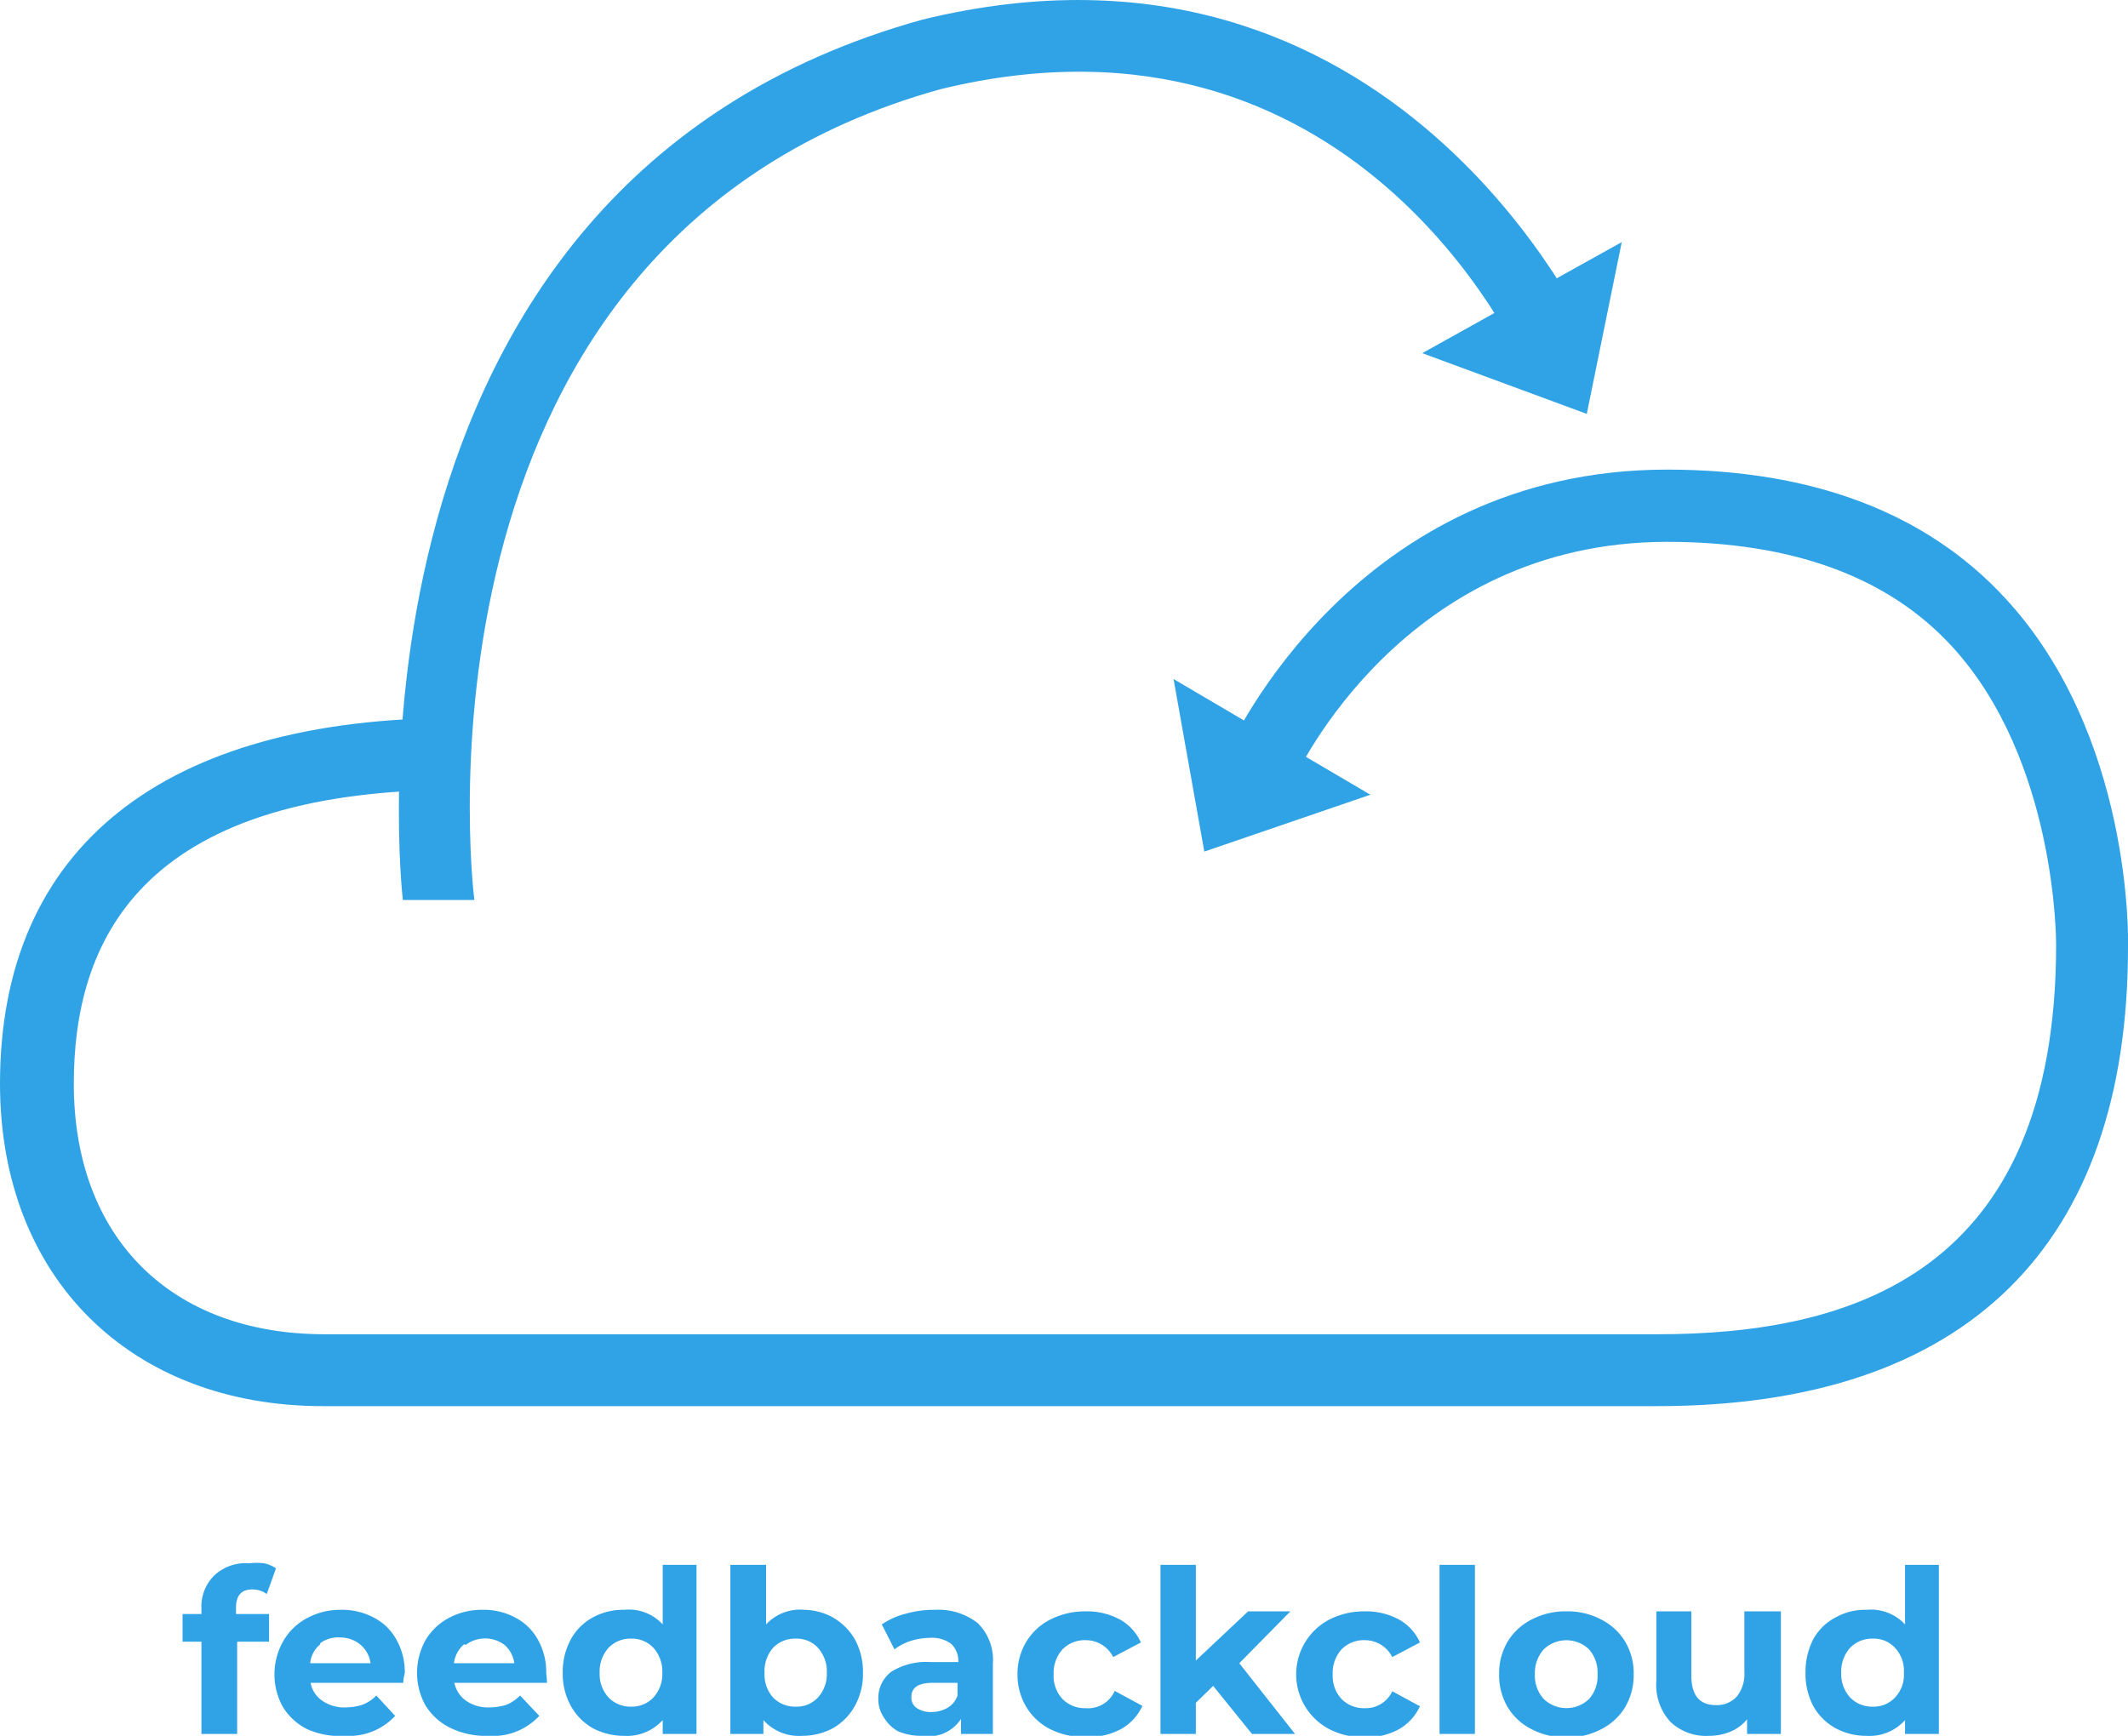 <svg xmlns="http://www.w3.org/2000/svg" viewBox="0 0 55.36 45.17"><defs><style>.cls-1{fill:#30a3e6;}</style></defs><title>Ресурс 1</title><g id="Слой_2" data-name="Слой 2"><g id="Layer_1" data-name="Layer 1"><path class="cls-1" d="M10.48,23.42C10.46,23.23,8.37,4.84,24,.51c12.29-3,17.35,8.22,17.4,8.33l-1.72.76c-.18-.41-4.5-9.89-15.21-7.28-14,3.89-12.22,20.39-12.13,21.1Z"/><path class="cls-1" d="M43.11,36.59H8.4c-5,0-8.4-3.34-8.4-8.39,0-6.15,4.25-9.52,11.92-9.52v1.87c-8.39,0-10,4.06-10,7.65,0,4,2.52,6.52,6.53,6.52H43.11c5,0,10.38-1.54,10.38-10.14,0-.12,0-4.81-2.71-7.76C49.11,15,46.61,14.1,43.37,14.1c-6.85,0-9.63,6-9.74,6.25l-1.71-.76c.13-.3,3.36-7.37,11.45-7.37,3.79,0,6.75,1.13,8.79,3.34,3.3,3.56,3.21,8.88,3.2,9.09C55.36,32.38,51.19,36.59,43.11,36.59Z"/><polygon class="cls-1" points="35.65 20.68 30.53 17.67 31.33 22.16 35.65 20.68"/><polygon class="cls-1" points="42.19 6.3 37 9.19 41.28 10.77 42.19 6.3"/><path class="cls-1" d="M6.14,42H7v.72H6.17v2.4H5.24v-2.4H4.75V42h.49v-.14A1.14,1.14,0,0,1,5.57,41a1.19,1.19,0,0,1,.91-.32,1.67,1.67,0,0,1,.39,0,.88.88,0,0,1,.31.13l-.24.67a.62.62,0,0,0-.38-.12c-.28,0-.42.16-.42.47Z"/><path class="cls-1" d="M10.49,43.79H8.08a.72.72,0,0,0,.31.47,1,1,0,0,0,.6.17,1.45,1.45,0,0,0,.44-.07,1,1,0,0,0,.36-.24l.49.53A1.63,1.63,0,0,1,9,45.17,2.12,2.12,0,0,1,8,45a1.56,1.56,0,0,1-.64-.58,1.75,1.75,0,0,1,0-1.7A1.55,1.55,0,0,1,8,42.1a1.81,1.81,0,0,1,.87-.21,1.75,1.75,0,0,1,.85.2,1.41,1.41,0,0,1,.59.57,1.72,1.72,0,0,1,.22.88S10.5,43.63,10.49,43.79Zm-2.16-1a.72.72,0,0,0-.26.49H9.64a.76.76,0,0,0-.26-.48.82.82,0,0,0-.53-.19A.77.77,0,0,0,8.33,42.76Z"/><path class="cls-1" d="M14.23,43.79H11.82a.76.76,0,0,0,.31.47,1,1,0,0,0,.6.17,1.52,1.52,0,0,0,.45-.07,1.1,1.1,0,0,0,.35-.24l.5.53a1.65,1.65,0,0,1-1.32.52,2.12,2.12,0,0,1-1-.21,1.56,1.56,0,0,1-.64-.58,1.75,1.75,0,0,1,0-1.7,1.55,1.55,0,0,1,.61-.58,1.81,1.81,0,0,1,.87-.21,1.72,1.72,0,0,1,.85.2,1.41,1.41,0,0,1,.59.57,1.72,1.72,0,0,1,.22.88A2.09,2.09,0,0,1,14.23,43.79Zm-2.16-1a.76.76,0,0,0-.26.49h1.57a.76.76,0,0,0-.26-.48.84.84,0,0,0-1,0Z"/><path class="cls-1" d="M18.12,40.72v4.4h-.88v-.36a1.25,1.25,0,0,1-1,.41,1.74,1.74,0,0,1-.82-.2,1.51,1.51,0,0,1-.57-.58,1.71,1.71,0,0,1-.21-.86,1.75,1.75,0,0,1,.21-.87,1.42,1.42,0,0,1,.57-.57,1.63,1.63,0,0,1,.82-.2,1.19,1.19,0,0,1,1,.38V40.72ZM17,44.17a.9.9,0,0,0,.23-.64.92.92,0,0,0-.23-.65.77.77,0,0,0-.58-.24.79.79,0,0,0-.59.24.92.92,0,0,0-.23.65.9.9,0,0,0,.23.64.79.79,0,0,0,.59.24A.77.77,0,0,0,17,44.17Z"/><path class="cls-1" d="M21.67,42.09a1.56,1.56,0,0,1,.57.57,1.75,1.75,0,0,1,.21.87,1.71,1.71,0,0,1-.21.86,1.51,1.51,0,0,1-.57.58,1.7,1.7,0,0,1-.81.2,1.24,1.24,0,0,1-1-.41v.36H19v-4.4h.93v1.55a1.21,1.21,0,0,1,1-.38A1.6,1.6,0,0,1,21.67,42.09Zm-.39,2.08a.9.9,0,0,0,.23-.64.92.92,0,0,0-.23-.65.75.75,0,0,0-.58-.24.79.79,0,0,0-.59.24.92.92,0,0,0-.22.65.89.89,0,0,0,.22.64.79.79,0,0,0,.59.24A.75.75,0,0,0,21.28,44.17Z"/><path class="cls-1" d="M25.44,42.24a1.35,1.35,0,0,1,.39,1.06v1.82H25v-.39a1,1,0,0,1-1,.44,1.56,1.56,0,0,1-.64-.12A1,1,0,0,1,23,44.7a.84.84,0,0,1-.15-.5.85.85,0,0,1,.34-.7,1.7,1.7,0,0,1,1-.25h.74a.61.61,0,0,0-.18-.47.83.83,0,0,0-.56-.16,1.74,1.74,0,0,0-.5.08,1.4,1.4,0,0,0-.42.22l-.33-.65a1.92,1.92,0,0,1,.63-.28,2.66,2.66,0,0,1,.75-.1A1.66,1.66,0,0,1,25.44,42.24Zm-.79,2.2a.59.59,0,0,0,.26-.32v-.33h-.64c-.38,0-.56.12-.56.37a.32.32,0,0,0,.13.28.65.65,0,0,0,.39.11A.85.85,0,0,0,24.65,44.44Z"/><path class="cls-1" d="M27.33,45a1.54,1.54,0,0,1-.63-.58,1.64,1.64,0,0,1-.23-.85,1.61,1.61,0,0,1,.23-.85,1.54,1.54,0,0,1,.63-.58,2,2,0,0,1,.92-.21,1.79,1.79,0,0,1,.88.21,1.28,1.28,0,0,1,.55.6l-.72.38a.8.8,0,0,0-.72-.44.81.81,0,0,0-.6.24.92.92,0,0,0-.23.65.88.88,0,0,0,.23.64.81.81,0,0,0,.6.24A.76.76,0,0,0,29,44l.72.39a1.33,1.33,0,0,1-.55.6,1.79,1.79,0,0,1-.88.21A2,2,0,0,1,27.33,45Z"/><path class="cls-1" d="M31.56,43.87l-.45.44v.81h-.92v-4.4h.92v2.49l1.36-1.28h1.1l-1.33,1.35,1.45,1.84H32.57Z"/><path class="cls-1" d="M34.59,45a1.61,1.61,0,0,1,0-2.86,2,2,0,0,1,.92-.21,1.79,1.79,0,0,1,.88.21,1.28,1.28,0,0,1,.55.6l-.72.38a.8.8,0,0,0-.72-.44.81.81,0,0,0-.6.24.92.92,0,0,0-.23.65.88.88,0,0,0,.23.64.81.81,0,0,0,.6.24.76.76,0,0,0,.72-.44l.72.39a1.33,1.33,0,0,1-.55.6,1.79,1.79,0,0,1-.88.21A2,2,0,0,1,34.59,45Z"/><path class="cls-1" d="M37.45,40.72h.92v4.4h-.92Z"/><path class="cls-1" d="M39.85,45a1.54,1.54,0,0,1-.63-.58,1.63,1.63,0,0,1-.22-.85,1.61,1.61,0,0,1,.22-.85,1.54,1.54,0,0,1,.63-.58,1.9,1.9,0,0,1,.9-.21,1.87,1.87,0,0,1,.9.21,1.54,1.54,0,0,1,.63.58,1.61,1.61,0,0,1,.22.85,1.63,1.63,0,0,1-.22.85,1.54,1.54,0,0,1-.63.58,1.87,1.87,0,0,1-.9.21A1.9,1.9,0,0,1,39.85,45Zm1.49-.79a.89.89,0,0,0,.22-.64.92.92,0,0,0-.22-.65.85.85,0,0,0-1.18,0,.92.92,0,0,0-.23.65.9.9,0,0,0,.23.64.85.85,0,0,0,1.18,0Z"/><path class="cls-1" d="M46.33,41.93v3.19h-.88v-.38a1.13,1.13,0,0,1-.43.32,1.47,1.47,0,0,1-.56.11,1.35,1.35,0,0,1-1-.36,1.42,1.42,0,0,1-.37-1.07V41.93H44V43.6c0,.51.21.77.64.77a.7.7,0,0,0,.54-.22.93.93,0,0,0,.2-.64V41.93Z"/><path class="cls-1" d="M50.44,40.72v4.4h-.88v-.36a1.24,1.24,0,0,1-1,.41,1.68,1.68,0,0,1-.81-.2,1.47,1.47,0,0,1-.58-.58,1.82,1.82,0,0,1-.2-.86,1.86,1.86,0,0,1,.2-.87,1.39,1.39,0,0,1,.58-.57,1.57,1.57,0,0,1,.81-.2,1.21,1.21,0,0,1,1,.38V40.72ZM49.3,44.17a.85.85,0,0,0,.23-.64.88.88,0,0,0-.23-.65.75.75,0,0,0-.58-.24.79.79,0,0,0-.59.24.92.92,0,0,0-.23.65.9.9,0,0,0,.23.64.79.79,0,0,0,.59.24A.75.75,0,0,0,49.3,44.17Z"/></g></g></svg>